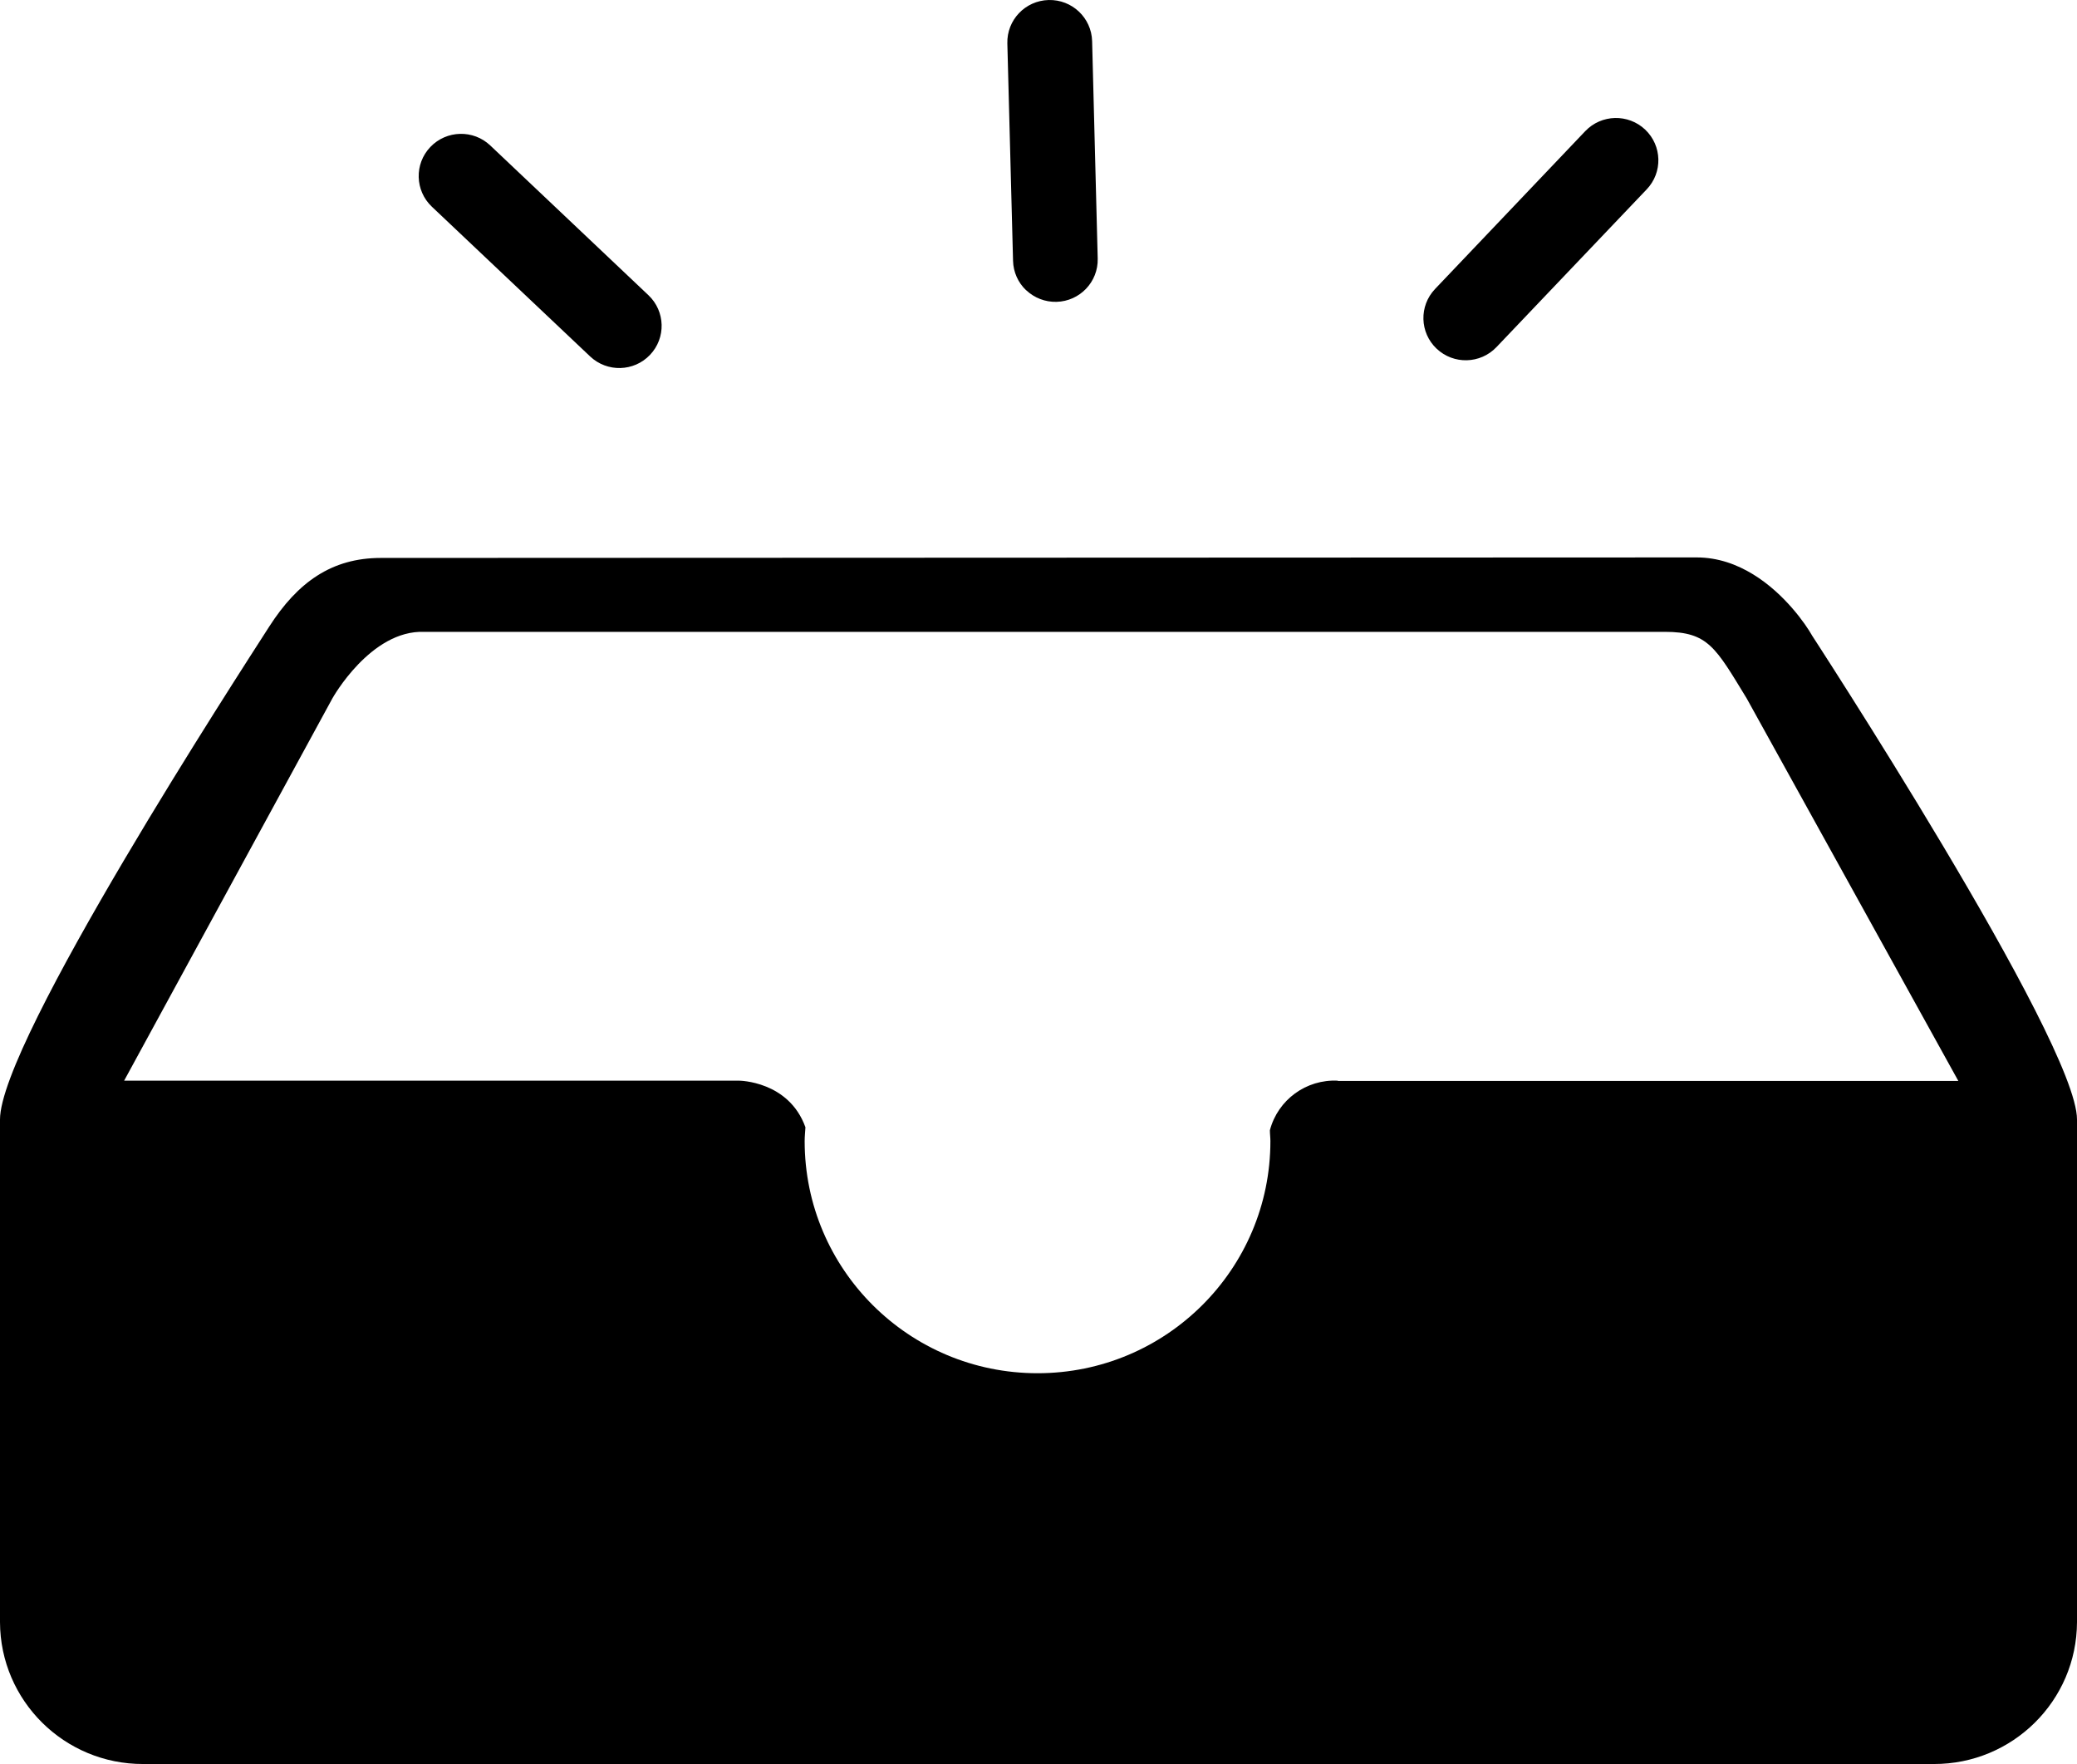 <?xml version="1.0" encoding="UTF-8"?>
<svg width="126px" height="107px" viewBox="0 0 126 107" version="1.1" xmlns="http://www.w3.org/2000/svg" xmlns:xlink="http://www.w3.org/1999/xlink">
    <title>空</title>
    <g id="一级页面" stroke="none" stroke-width="1" fill-rule="evenodd">
        <g id="暂无内容" transform="translate(-1002, -757)" fill-rule="nonzero">
            <g id="空" transform="translate(1002, 757)">
                <path d="M109.671,38.153 C111.002,40.602 108.088,33.812 102.928,33.812 L23.103,33.843 C20.126,33.843 18.062,35.311 16.329,38.012 C14.596,40.72 0,63.156 0,67.906 L0,98.396 L0,98.396 C0.017,103.162 3.906,107.013 8.688,107 L117.312,107 L117.312,107 C122.094,107.013 125.983,103.162 126,98.396 L126,67.906 C126,63.156 109.671,38.153 109.671,38.153 C109.671,38.153 107.332,33.812 109.671,38.153 L109.671,38.153 Z M81.156,65.551 L81.156,65.551 C79.242,65.455 77.523,66.71 77.037,68.557 C77.037,68.777 77.068,68.997 77.068,69.217 L77.068,69.217 C77.068,76.992 70.743,83.296 62.941,83.296 C55.139,83.296 48.814,76.992 48.814,69.217 C48.814,68.934 48.845,68.659 48.861,68.377 C47.853,65.566 44.844,65.551 44.844,65.551 L7.53,65.551 L20.165,42.361 C20.165,42.361 22.481,38.2 25.742,38.326 L100.999,38.326 C103.622,38.326 104.071,39.268 105.961,42.361 L118.801,65.566 L81.164,65.566 L81.156,65.551 Z M35.801,21.621 L26.199,12.538 L26.199,12.538 C25.17,11.562 25.129,9.94 26.108,8.915 C27.087,7.89 28.715,7.849 29.743,8.825 L39.338,17.907 L39.338,17.907 C40.366,18.881 40.409,20.501 39.432,21.526 C38.455,22.552 36.83,22.594 35.801,21.621 M62.252,17.609 L62.252,17.609 C61.758,17.142 61.472,16.498 61.456,15.819 L61.11,2.631 L61.11,2.631 C61.073,1.215 62.194,0.038 63.614,0.001 C65.035,-0.036 66.216,1.082 66.253,2.497 L66.592,15.686 L66.592,15.686 C66.628,17.099 65.507,18.273 64.09,18.309 C63.411,18.326 62.753,18.074 62.26,17.609 M87.151,21.15 L87.151,21.15 C86.122,20.177 86.079,18.557 87.055,17.532 C87.056,17.531 87.056,17.531 87.056,17.53 L96.17,7.953 L96.17,7.953 C97.149,6.928 98.776,6.888 99.805,7.863 C100.834,8.839 100.875,10.461 99.896,11.486 C99.896,11.486 99.896,11.486 99.896,11.486 L90.782,21.055 L90.782,21.055 C89.806,22.081 88.18,22.123 87.152,21.15 C87.151,21.15 87.151,21.15 87.151,21.15" id="形状"></path>
            </g>
        </g>
    </g>
</svg>